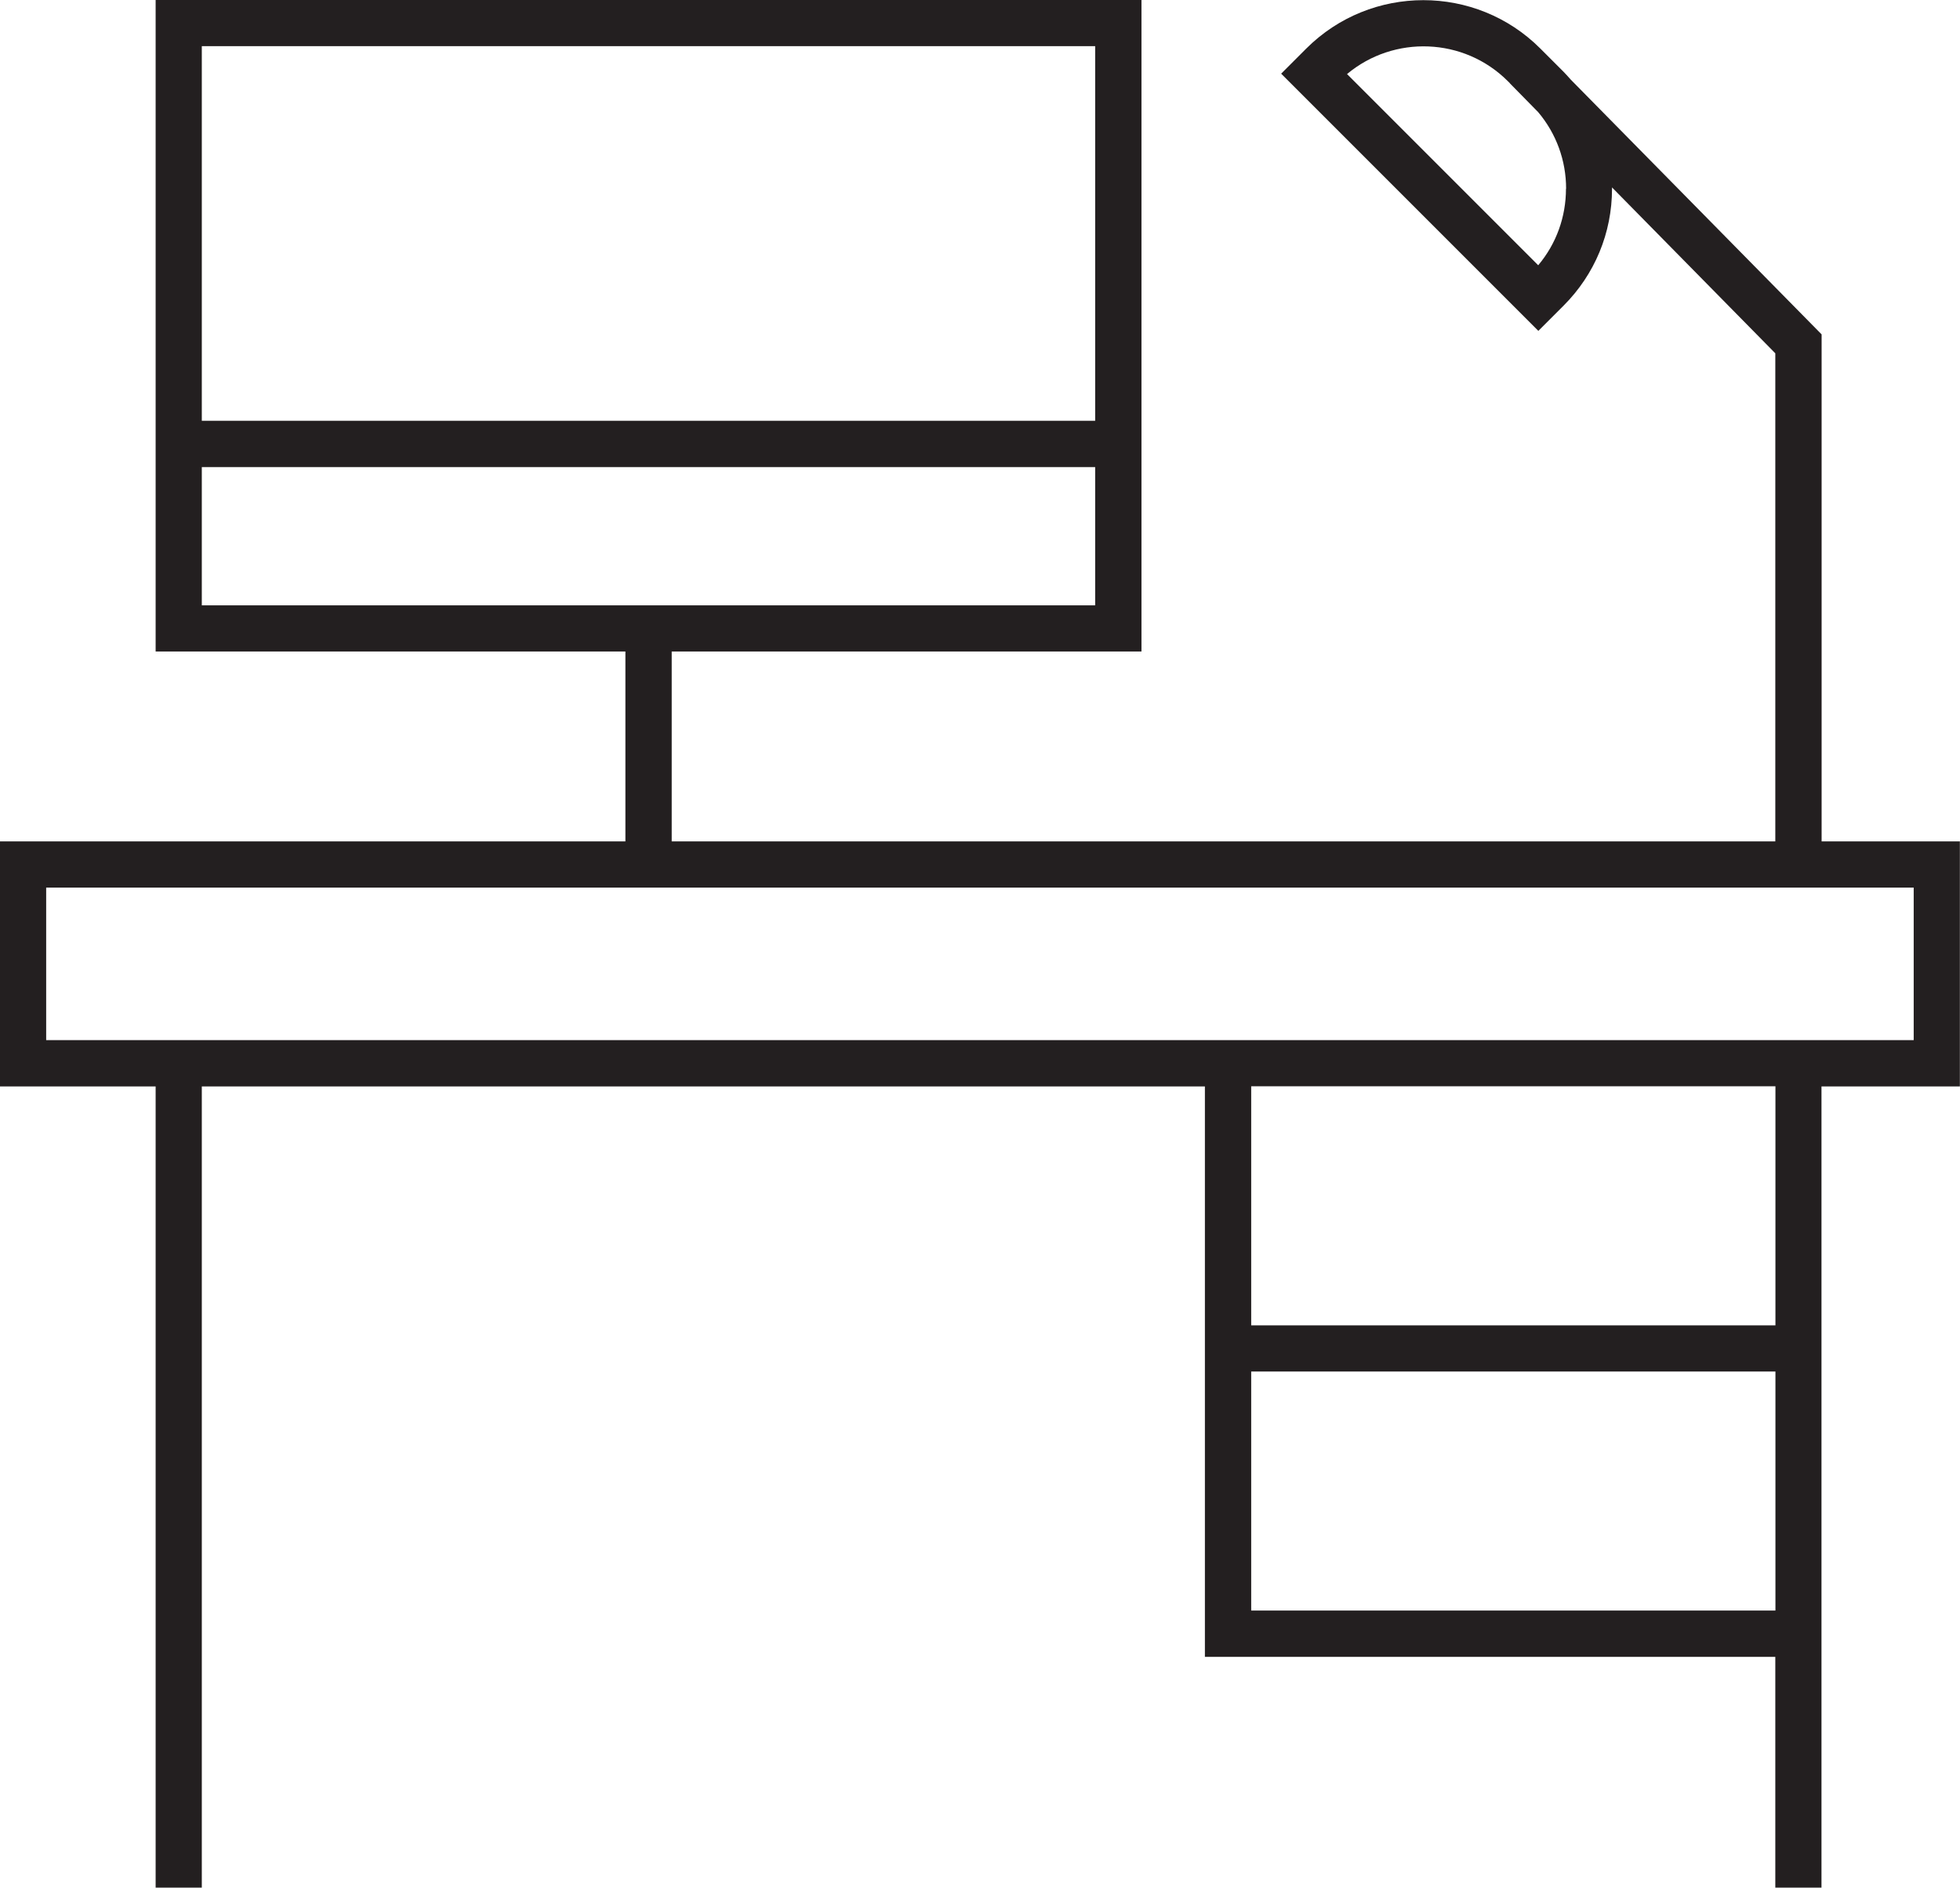 <svg id="Layer_1" data-name="Layer 1" xmlns="http://www.w3.org/2000/svg" width="151.12" height="145.53" version="1.1" viewBox="0 0 151.12 145.53">
  <path d="M151.12,64.87h-10.67V25.78l-19.35-19.65c-.18-.2-.35-.4-.54-.59l-1.8-1.8c-4.97-4.97-13.06-4.97-18.04,0l-1.94,1.94,19.83,19.83,1.94-1.94c2.41-2.41,3.74-5.61,3.74-9.02,0-.03,0-.07,0-.1l12.59,12.79v37.63H51.79v-14.64h36.22V0H12v50.23h36.22v14.64H0v18.89h12v61.77h3.56v-61.77h77.34v43.98h43.98v17.79h3.56v-61.77h10.67v-18.89ZM120.74,14.55c0,2.18-.75,4.25-2.14,5.9l-14.74-14.74c3.61-3.02,9.01-2.84,12.4.55l.16.16h-.01s2.19,2.23,2.19,2.23c1.39,1.65,2.15,3.72,2.15,5.9ZM15.56,3.56h68.88v28.88H15.56V3.56ZM15.56,36.01h68.88v10.66H15.56v-10.66ZM136.89,124.17h-40.42v-18.43h40.42v18.43ZM136.89,102.18h-40.42v-18.43h40.42v18.43ZM147.56,80.19H3.56v-11.76h143.99v11.76Z" fill="#231f20" stroke-width="0"/>
</svg>